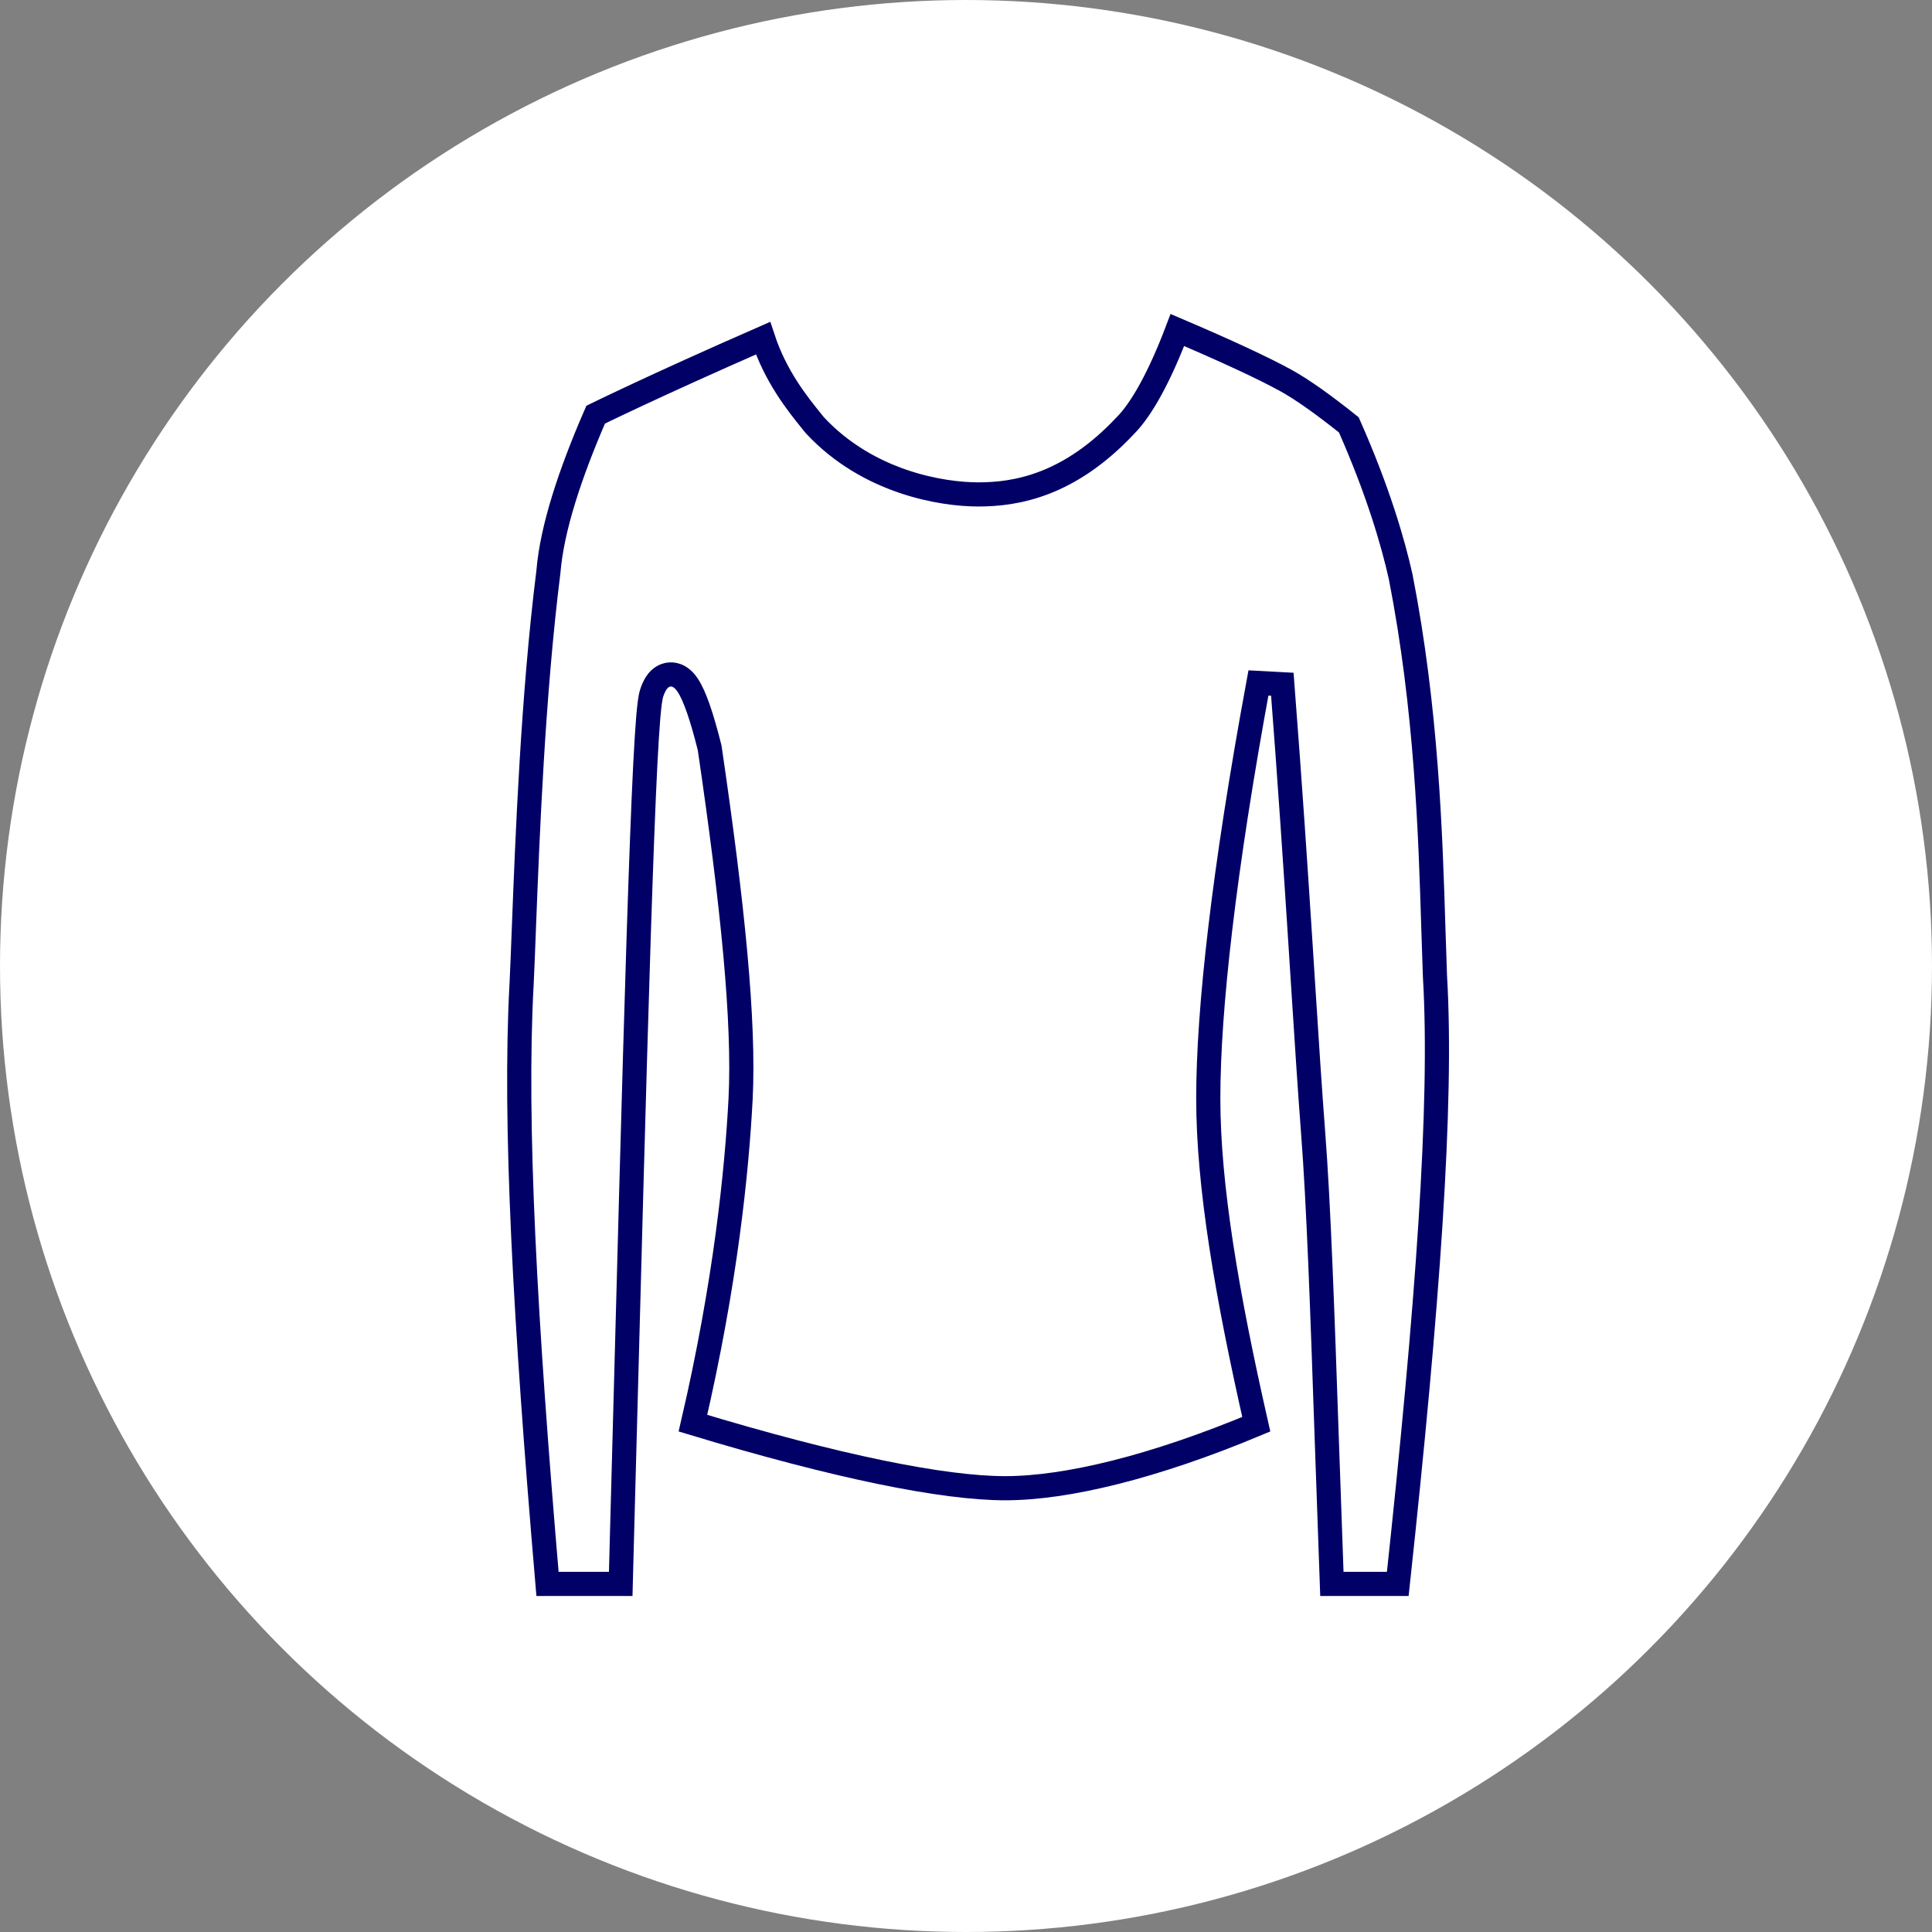 <svg width="80" height="80" viewBox="0 0 80 80" fill="none" xmlns="http://www.w3.org/2000/svg">
<rect x="0" y="0" width="80" height="80" fill="#808080" stroke="none"/>
<circle cx="40" cy="40" r="40" fill="white"/>
<path d="M28.693 58.93C30.049 53.091 30.51 48.471 30.666 45.512L30.666 45.51C30.828 42.286 30.343 37.487 29.389 30.992L29.385 30.967L29.379 30.943C29.218 30.301 29.065 29.771 28.919 29.351C28.776 28.939 28.63 28.603 28.474 28.37C28.398 28.256 28.295 28.13 28.158 28.042C28.006 27.944 27.794 27.884 27.566 27.963C27.367 28.033 27.243 28.18 27.17 28.292C27.093 28.41 27.035 28.548 26.988 28.688C26.952 28.797 26.927 28.943 26.907 29.092C26.886 29.252 26.865 29.454 26.844 29.696C26.803 30.18 26.762 30.841 26.719 31.676C26.635 33.347 26.545 35.733 26.445 38.834C26.259 44.627 26.039 52.927 25.751 63.748C25.735 64.353 25.719 64.965 25.703 65.586H22.671C21.743 54.718 21.286 46.502 21.597 40.758L21.598 40.755C21.628 40.117 21.659 39.331 21.693 38.432C21.841 34.62 22.067 28.789 22.708 23.679L22.709 23.669L22.71 23.659C22.858 21.883 23.596 19.629 24.665 17.171C24.741 17.134 24.845 17.083 24.975 17.02C25.291 16.868 25.767 16.641 26.401 16.345C27.582 15.794 29.313 15.002 31.595 14.003C32.122 15.605 33.032 16.731 33.613 17.449C33.653 17.499 33.691 17.546 33.728 17.592L33.74 17.606L33.752 17.619C35.951 19.978 39.002 20.473 40.508 20.473C42.047 20.473 44.256 20.119 46.595 17.626C47.26 16.961 48.012 15.618 48.752 13.665C50.816 14.546 52.307 15.24 53.235 15.749L53.235 15.749C53.888 16.107 54.757 16.717 55.852 17.593C57.076 20.355 57.69 22.501 57.998 23.878C59.073 29.371 59.232 34.517 59.354 38.481C59.376 39.169 59.396 39.821 59.419 40.434L59.419 40.434L59.42 40.444C59.731 45.716 59.12 54.084 57.879 65.586H55.15C55.073 63.48 55.005 61.5 54.941 59.652C54.754 54.207 54.605 49.901 54.372 46.873C54.24 45.17 54.109 43.114 53.954 40.701C53.922 40.201 53.889 39.685 53.855 39.154C53.656 36.063 53.417 32.456 53.099 28.333L52.109 28.28C50.675 36.055 50.032 41.795 50.032 45.485C50.032 49.099 50.8 53.605 52.02 58.974C47.76 60.755 44.154 61.624 41.622 61.624C39.062 61.624 34.666 60.739 28.693 58.93Z" stroke="#010066"/>
</svg>
